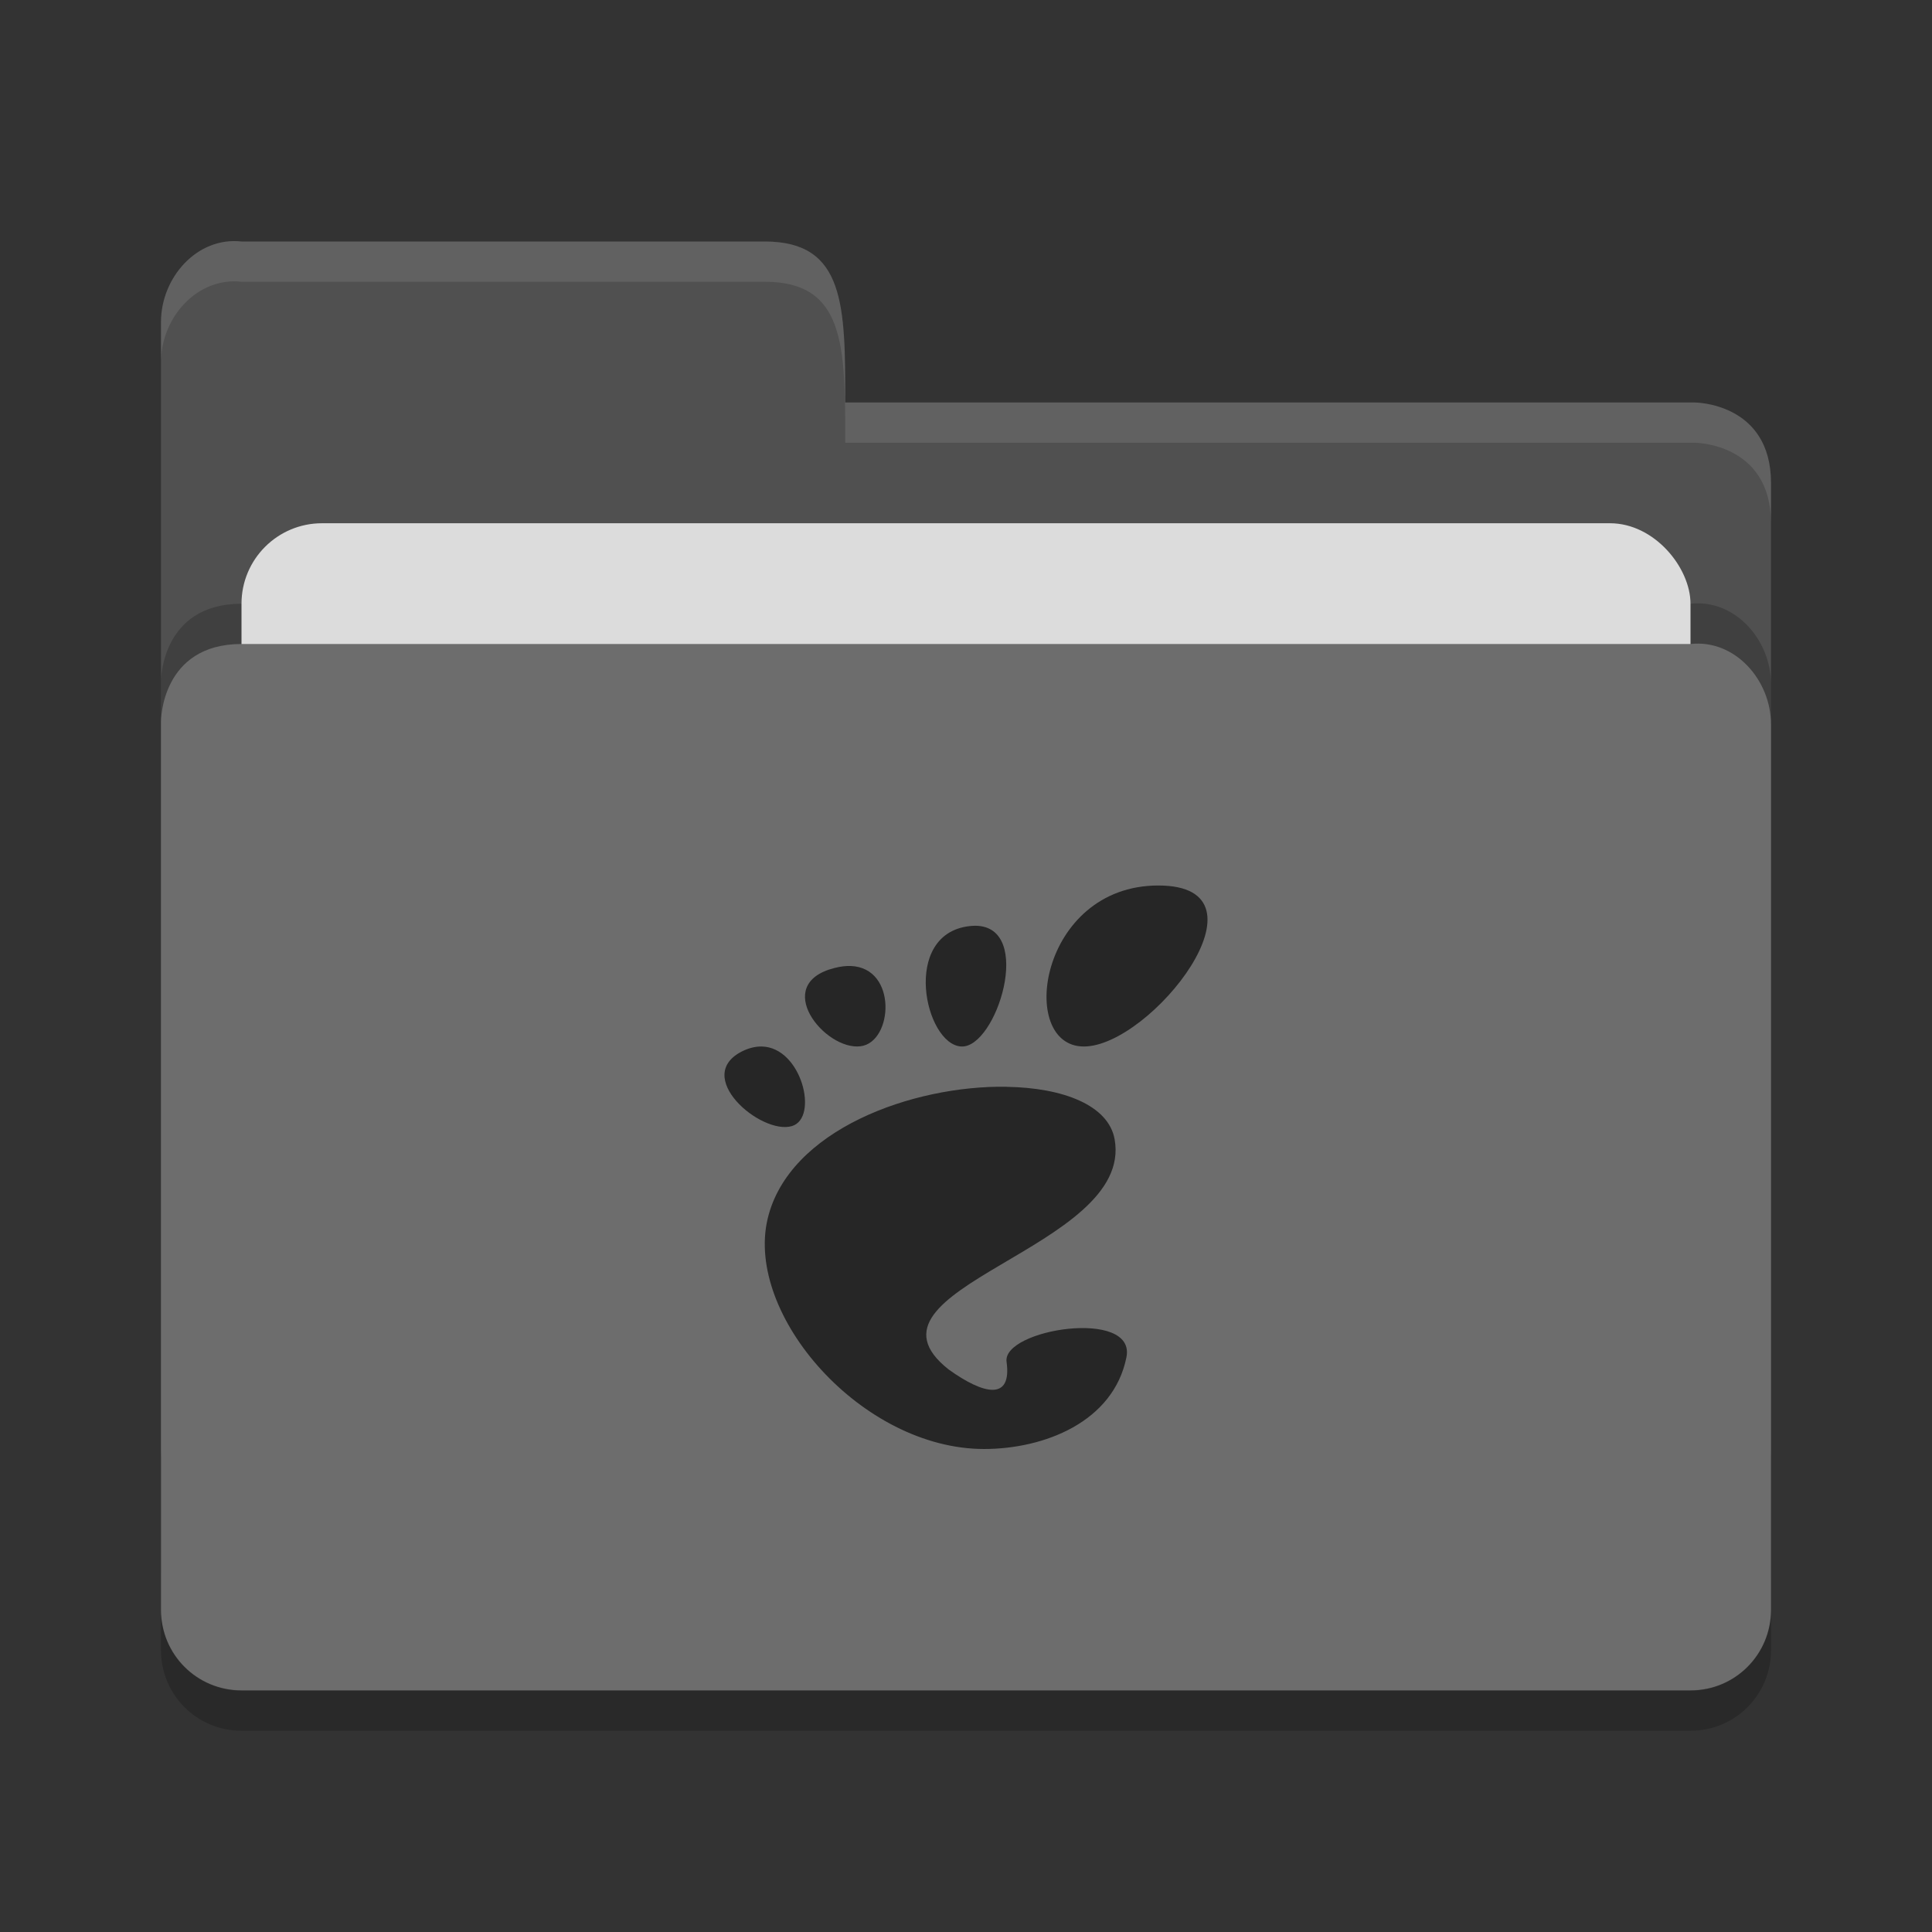 <?xml version="1.0" encoding="UTF-8" standalone="no"?>
<svg xmlns="http://www.w3.org/2000/svg" height="48" width="48" version="1">
 <rect width="100%" height="100%" fill="#333333" stroke="none"/>
 <g>
  <path style="fill:#505050;fill-opacity:1" d="m 4,36 0,-28 c 0,-1.108 0.899,-2.122 2,-2 l 13,0 c 2,0 2,1.602 2,4 l 21.103,0 c 0,0 1.897,0 1.897,2 l 0,24 c 0,1.108 -0.892,2 -2,2 l -36,0 c -1.108,0 -2,-0.892 -2,-2 z"/>
  <path d="m 44,39 0,-22 c 0,-1.108 -0.899,-2.122 -2,-2 l -16,0 -4,0 -16,0 c -2,0 -2,1.917 -2,1.917 l 0,22.083 c 0,1.108 0.892,2 2,2 l 36,0 c 1.108,0 2,-0.892 2,-2 z" style="opacity:0.2;fill:#000000;fill-opacity:1"/>
  <rect rx="2" ry="2" y="13" x="6" height="16" width="36" style="opacity:1;fill:#dcdcdc;fill-opacity:1;"/>
  <path style="fill:#6d6d6d;fill-opacity:1" d="m 44,40 0,-22 c 0,-1.108 -0.899,-2.122 -2,-2 l -16,0 -4,0 -16,0 c -2,0 -2,1.917 -2,1.917 l 0,22.083 c 0,1.108 0.892,2 2,2 l 36,0 c 1.108,0 2,-0.892 2,-2 z"/>
  <path style="opacity:0.2" d="m 4,39.994 0,1.006 c 0,1.108 0.892,2 2,2 l 36,0 c 1.108,0 2,-0.892 2,-2 l 0,-1.006 c 0,1.108 -0.892,2 -2,2 l -36,0 c -1.108,0 -2,-0.892 -2,-2 z"/>
  <path d="m 6,6 c -1.101,-0.122 -2,0.892 -2,2 l 0,1 c 0,-1.108 0.899,-2.122 2,-2 l 13,0 c 2,0 2,1.602 2,4 l 21.104,0 c 0,0 1.896,0 1.896,2 l 0,-1 c 0,-2 -1.896,-2 -1.896,-2 l -21.104,0 c 0,-2.398 0,-4 -2,-4 l -13,0 z" style="opacity:0.1;fill:#ffffff;fill-opacity:1"/>
 </g>
 <path style="opacity:0.65" d="m 28.779,22 c -2.961,0 -3.518,4 -1.851,4 1.665,0 4.813,-4 1.851,-4 z m -4.55,1 c -0.047,0 -0.099,0.005 -0.151,0.01 -1.695,0.204 -1.1,2.939 -0.197,2.99 0.873,0.05 1.829,-2.992 0.349,-3 l -10e-4,0 z m -3.09,1 c -0.121,-0.005 -0.256,0.011 -0.405,0.049 -1.586,0.401 -0.241,2.057 0.647,1.945 0.806,-0.101 0.923,-1.947 -0.242,-1.994 z m -2.211,2 c -0.142,-0.002 -0.296,0.029 -0.459,0.105 -1.304,0.616 0.44,2.102 1.207,1.872 0.671,-0.202 0.243,-1.954 -0.748,-1.977 z m 6.082,1 c -2.334,-0.037 -5.412,1.065 -5.938,3.279 -0.568,2.397 2.343,5.721 5.377,5.721 1.493,0 3.215,-0.671 3.537,-2.279 0.246,-1.226 -3.091,-0.698 -2.978,0.113 0.135,0.973 -0.563,0.818 -1.438,0.191 -2.57,-2.025 4.611,-2.991 4.123,-5.718 -0.151,-0.849 -1.283,-1.283 -2.683,-1.305 l 0,-0.002 z"/>
</svg>

